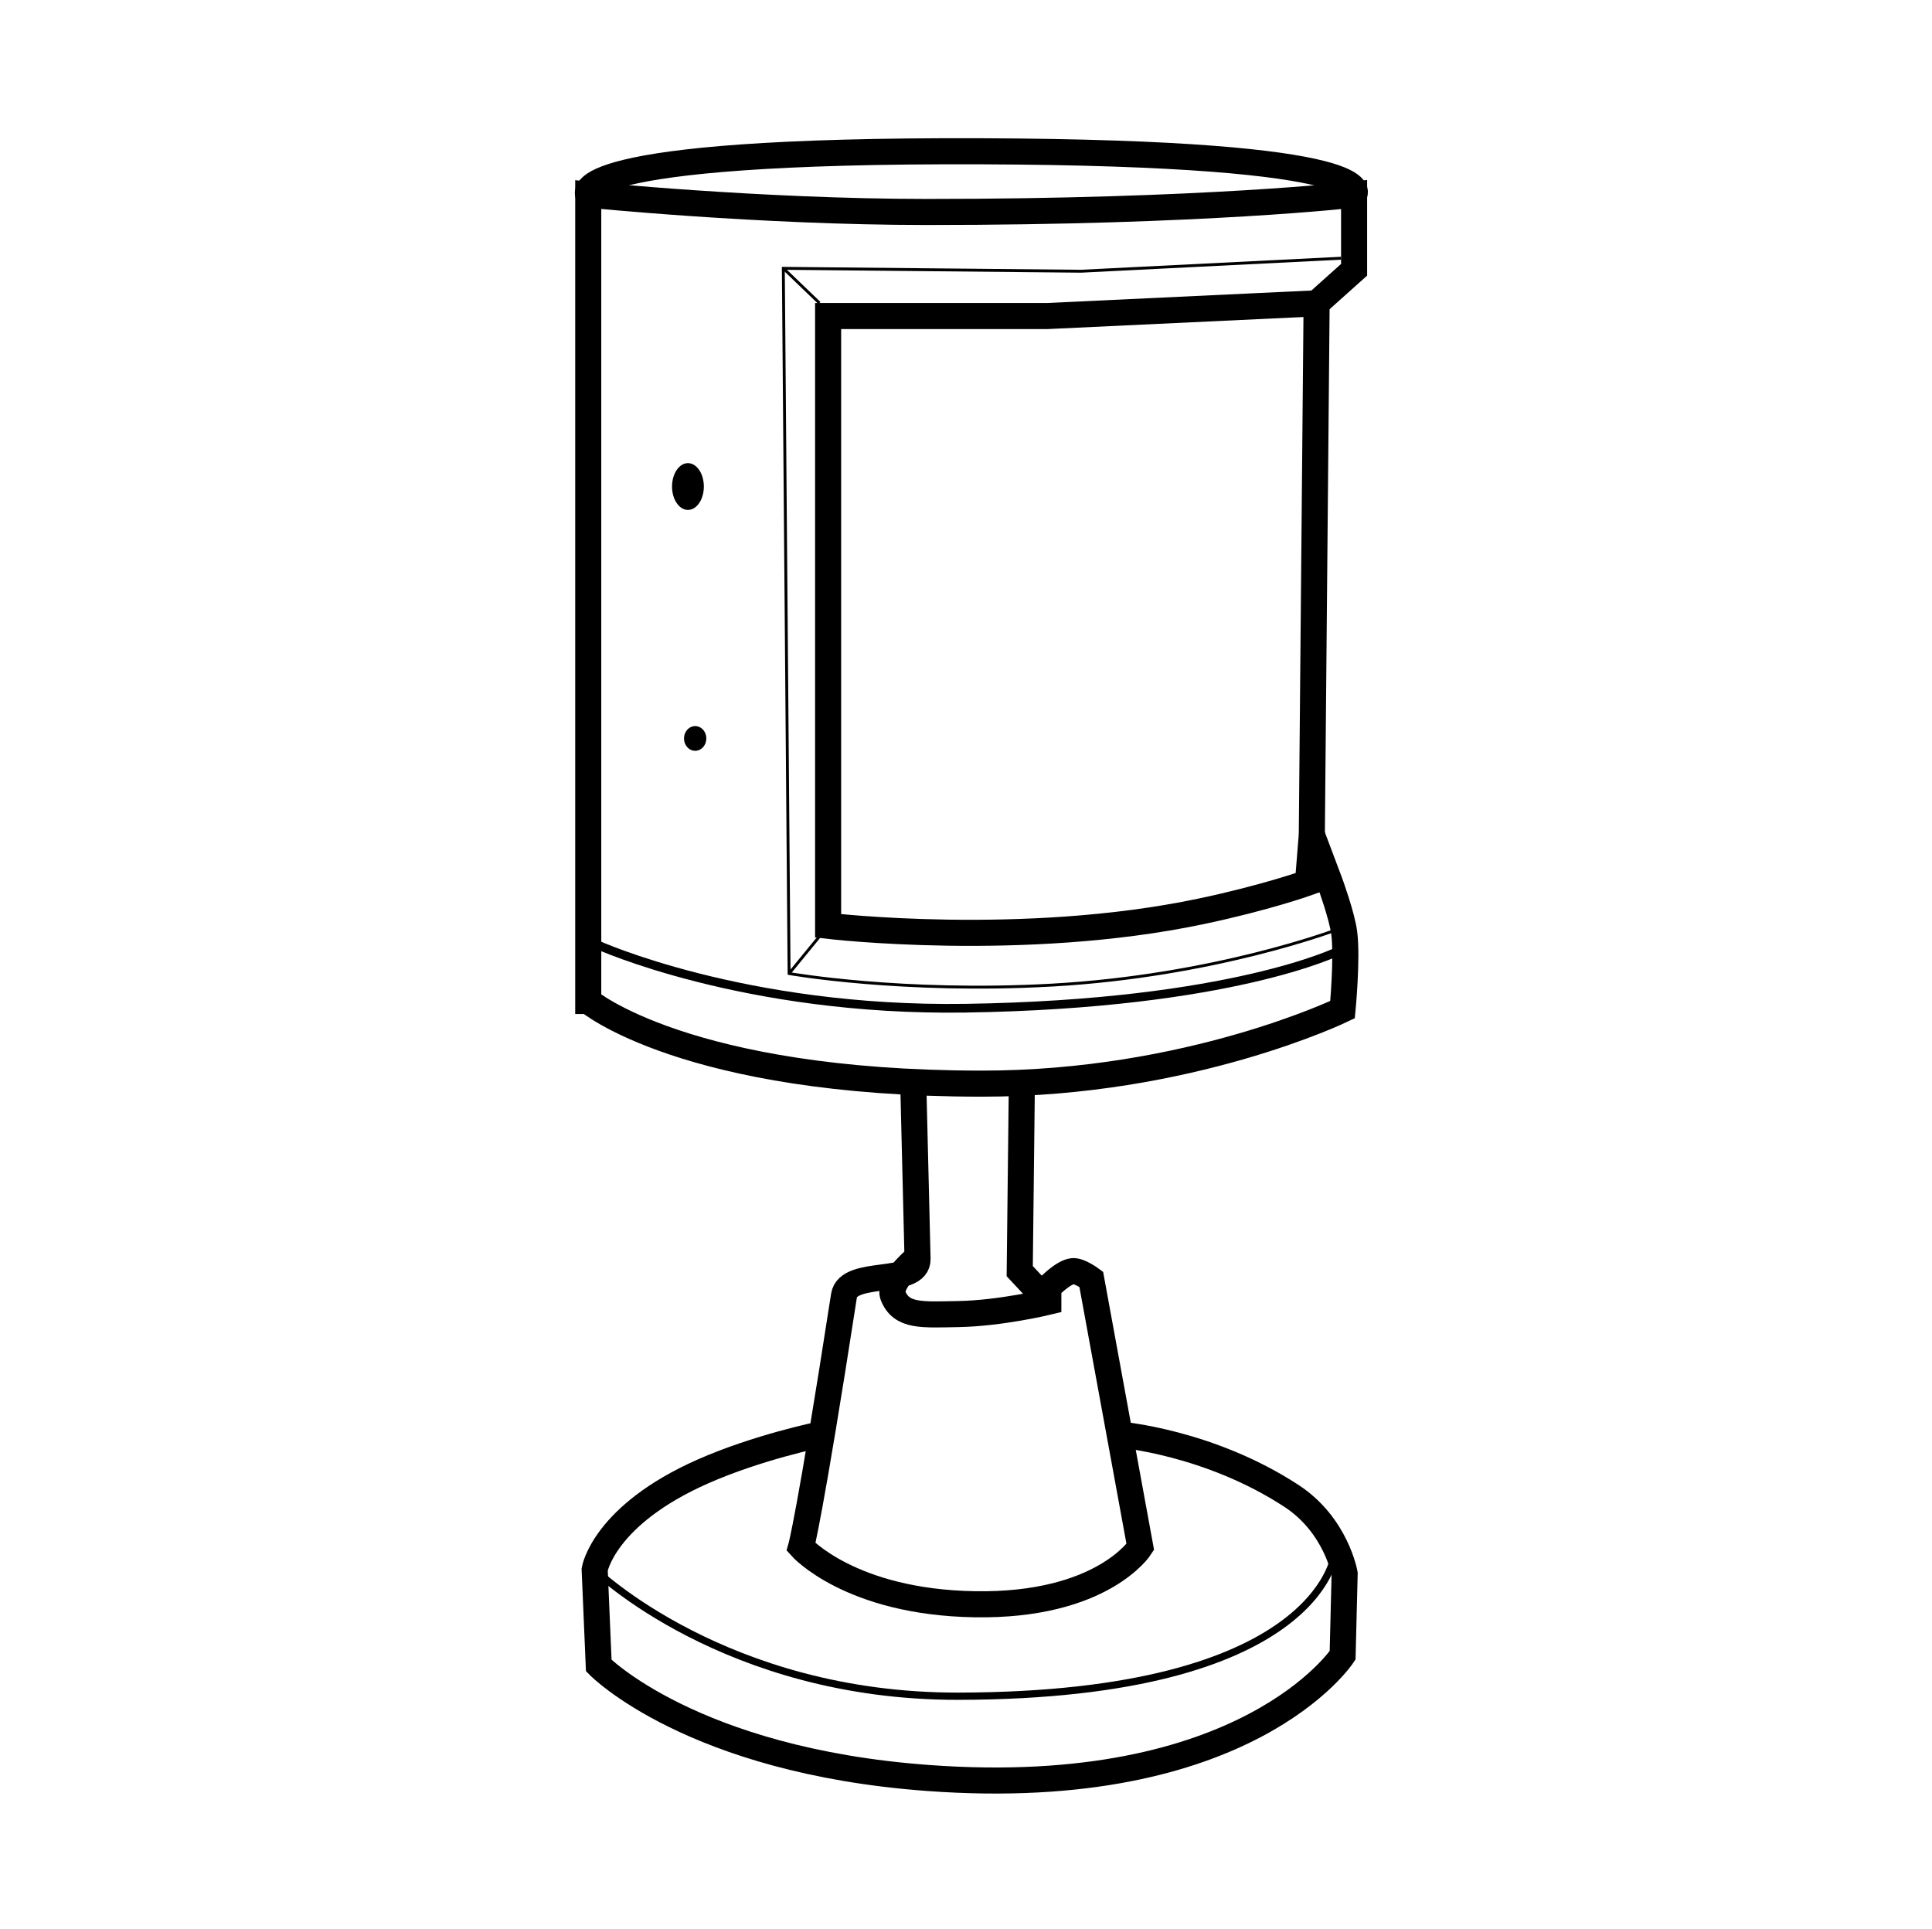 <?xml version="1.0" encoding="UTF-8" standalone="no"?>
<svg
   xmlns:dc="http://purl.org/dc/elements/1.1/"
   xmlns:cc="http://creativecommons.org/ns#"
   xmlns:rdf="http://www.w3.org/1999/02/22-rdf-syntax-ns#"
   xmlns:svg="http://www.w3.org/2000/svg"
   xmlns="http://www.w3.org/2000/svg"
   xmlns:sodipodi="http://sodipodi.sourceforge.net/DTD/sodipodi-0.dtd"
   xmlns:inkscape="http://www.inkscape.org/namespaces/inkscape"
   inkscape:version="1.0 (4035a4fb49, 2020-05-01)"
   sodipodi:docname="icon.svg"
   xml:space="preserve"
   style="enable-background:new 0 0 667 666;"
   viewBox="0 0 667 666"
   y="0px"
   x="0px"
   id="Layer_1"
   version="1.1"><defs
   id="defs317"><marker
     inkscape:isstock="true"
     style="overflow:visible"
     id="Arrow1Send"
     refX="0"
     refY="0"
     orient="auto"
     inkscape:stockid="Arrow1Send"><path
       transform="matrix(-0.2,0,0,-0.2,-1.2,0)"
       style="fill:#000000;fill-opacity:1;fill-rule:evenodd;stroke:#000000;stroke-width:1pt;stroke-opacity:1"
       d="M 0,0 5,-5 -12.5,0 5,5 Z"
       id="path4714"
       inkscape:connector-curvature="0" /></marker><clipPath
     id="clipPath69-0"><path
       d="m 409.441,126.252 v -43.63 h 147.796 v 43.63"
       id="path71-2"
       inkscape:connector-curvature="0" /></clipPath><clipPath
     id="clipPath101-1"><path
       d="m 409.441,126.252 v -43.63 h 147.796 v 43.63"
       id="path103-6"
       inkscape:connector-curvature="0" /></clipPath><clipPath
     id="clipPath69"><path
       d="m 409.441,126.252 v -43.63 h 147.796 v 43.63"
       id="path71"
       inkscape:connector-curvature="0" /></clipPath><clipPath
     id="clipPath101"><path
       d="m 409.441,126.252 v -43.63 h 147.796 v 43.63"
       id="path103"
       inkscape:connector-curvature="0" /></clipPath><pattern
     id="EMFhbasepattern"
     patternUnits="userSpaceOnUse"
     width="6"
     height="6"
     x="0"
     y="0" /></defs><sodipodi:namedview
   inkscape:document-rotation="0"
   inkscape:current-layer="Layer_1"
   inkscape:window-maximized="1"
   inkscape:window-y="-8"
   inkscape:window-x="1672"
   inkscape:cy="422.48047"
   inkscape:cx="397.65518"
   inkscape:zoom="0.70870873"
   showgrid="false"
   id="namedview315"
   inkscape:window-height="987"
   inkscape:window-width="1680"
   inkscape:pageshadow="2"
   inkscape:pageopacity="0"
   guidetolerance="10"
   gridtolerance="10"
   objecttolerance="10"
   borderopacity="1"
   bordercolor="#666666"
   pagecolor="#ffffff" />
<style
   id="style2"
   type="text/css">
	.st0{fill:none;stroke:#000000;stroke-width:2;stroke-linecap:round;stroke-linejoin:round;stroke-miterlimit:10;}
</style>


<path
   sodipodi:nodetypes="ccsccccccscccacsc"
   id="path870"
   d="M 203.084,345.56 V 67.191 c 0,0 58.803,5.969 116.736,5.986 96.145,0.028 147.665,-5.986 147.665,-5.986 v 25.941 l -12.942,11.586 -92.819,4.378 h -75.828 v 210.523 c 0,0 67.198,7.949 128.708,-4.989 22.437,-4.719 36.952,-9.926 36.952,-9.926 l 1.334,-16.58 6.243,16.567 c 0,0 4.179,11.417 4.945,17.397 1.121,8.752 -0.584,26.465 -0.584,26.465 0,0 -52.856,25.618 -124.748,25.546 -102.112,-0.102 -135.662,-28.539 -135.662,-28.539 z"
   style="fill:none;stroke:#000000;stroke-width:9;stroke-linecap:butt;stroke-linejoin:miter;stroke-miterlimit:4;stroke-dasharray:none;stroke-opacity:1" /><path
   id="path872"
   d="m 454.543,104.718 -1.652,183.407"
   style="fill:none;stroke:#000000;stroke-width:9;stroke-linecap:butt;stroke-linejoin:miter;stroke-miterlimit:4;stroke-dasharray:none;stroke-opacity:1" /><path
   d="m 233.435,173.375 a 5.488,8.072 0 0 1 0.39,-11.4 5.488,8.072 0 0 1 7.75,0.572 5.488,8.072 0 0 1 -0.388,11.4 5.488,8.072 0 0 1 -7.75,-0.568 l 4.068,-5.417 z"
   sodipodi:arc-type="slice"
   sodipodi:end="2.4059364"
   sodipodi:start="2.4065996"
   sodipodi:ry="8.0718832"
   sodipodi:rx="5.4875679"
   sodipodi:cy="167.96263"
   sodipodi:cx="237.50609"
   sodipodi:type="arc"
   id="path874"
   style="fill:#000000;fill-opacity:1;fill-rule:evenodd;stroke-width:1.049" /><path
   style="fill:#000000;fill-opacity:1;fill-rule:evenodd;stroke-width:0.638"
   id="path876"
   sodipodi:type="arc"
   sodipodi:cx="240.00044"
   sodipodi:cy="254.92996"
   sodipodi:rx="3.8453901"
   sodipodi:ry="4.2613912"
   sodipodi:start="2.4065996"
   sodipodi:end="2.4059364"
   sodipodi:arc-type="slice"
   d="m 237.148,257.788 a 3.845,4.261 0 0 1 0.274,-6.018 3.845,4.261 0 0 1 5.431,0.302 3.845,4.261 0 0 1 -0.272,6.018 3.845,4.261 0 0 1 -5.431,-0.3 l 2.851,-2.86 z" /><path
   sodipodi:nodetypes="csc"
   id="path878"
   d="m 203.084,67.191 c 0,0 -9.6,-15.503 135.693,-14.966 140.966,0.521 128.708,14.966 128.708,14.966"
   style="fill:none;stroke:#000000;stroke-width:9;stroke-linecap:butt;stroke-linejoin:miter;stroke-miterlimit:4;stroke-dasharray:none;stroke-opacity:1" /><path
   sodipodi:nodetypes="csc"
   id="path880"
   d="m 206.077,326.104 c 0,0 50.756,23.095 127.212,21.95 91.975,-1.377 128.829,-19.748 128.829,-19.748"
   style="fill:none;stroke:#000000;stroke-width:3;stroke-linecap:butt;stroke-linejoin:miter;stroke-miterlimit:4;stroke-dasharray:none;stroke-opacity:1" /><path
   sodipodi:nodetypes="cscccc"
   id="path882"
   d="m 461,321.116 c 0,0 -41.876,15.827 -97.778,18.957 -51.833,2.902 -90.794,-3.991 -90.794,-3.991 l -1.995,-243.448 102.767,0.998 89.797,-4.49"
   style="fill:none;stroke:#000000;stroke-width:1px;stroke-linecap:butt;stroke-linejoin:miter;stroke-opacity:1" /><path
   id="path884"
   d="M 282.903,104.606 270.432,92.633"
   style="fill:none;stroke:#000000;stroke-width:1px;stroke-linecap:butt;stroke-linejoin:miter;stroke-opacity:1" /><path
   id="path886"
   d="m 285.896,319.619 -13.469,16.463"
   style="fill:none;stroke:#000000;stroke-width:1px;stroke-linecap:butt;stroke-linejoin:miter;stroke-opacity:1" /><path
   sodipodi:nodetypes="csscsccaccsac"
   id="path888"
   d="m 315.362,376.742 1.411,57.852 c 0.231,9.463 -23.951,3.345 -25.398,12.699 -11.836,76.483 -14.816,86.778 -14.816,86.778 0,0 16.955,19.05 59.968,19.754 44.094,0.722 57.146,-19.754 57.146,-19.754 l -16.932,-92.422 c 0,0 -4.042,-3.018 -6.35,-2.822 -3.379,0.288 -8.466,5.644 -8.466,5.644 v 4.939 c 0,0 -16.376,3.971 -31.042,4.233 -12.747,0.228 -19.659,0.903 -22.576,-6.35 -1.731,-4.303 7.055,-11.994 7.055,-11.994"
   style="fill:none;stroke:#000000;stroke-width:9;stroke-linecap:butt;stroke-linejoin:miter;stroke-miterlimit:4;stroke-dasharray:none;stroke-opacity:1" /><path
   sodipodi:nodetypes="ccc"
   id="path890"
   d="m 361.926,449.409 -9.877,-10.583 0.706,-62.085"
   style="fill:none;stroke:#000000;stroke-width:9;stroke-linecap:butt;stroke-linejoin:miter;stroke-miterlimit:4;stroke-dasharray:none;stroke-opacity:1" /><path
   sodipodi:nodetypes="csccsccsc"
   id="path892"
   d="m 386.619,495.267 c 0,0 30.774,2.534 59.263,21.165 15.449,10.103 18.343,26.809 18.343,26.809 l -0.706,28.22 c 0,0 -33.069,50.455 -143.218,42.331 C 238.667,607.771 206.714,574.989 206.714,574.989 l -1.411,-33.159 c 0,0 3.069,-18.7 37.392,-33.864 18.862,-8.334 40.214,-12.699 40.214,-12.699"
   style="fill:none;stroke:#000000;stroke-width:9;stroke-linecap:butt;stroke-linejoin:miter;stroke-miterlimit:4;stroke-dasharray:none;stroke-opacity:1" /><path
   sodipodi:nodetypes="csc"
   id="path894"
   d="m 205.303,541.83 c 0,0 45.085,43.892 125.581,43.742 124.198,-0.232 129.814,-48.68 129.814,-48.68"
   style="fill:none;stroke:#000000;stroke-width:2.5;stroke-linecap:butt;stroke-linejoin:miter;stroke-miterlimit:4;stroke-dasharray:none;stroke-opacity:1" /></svg>
